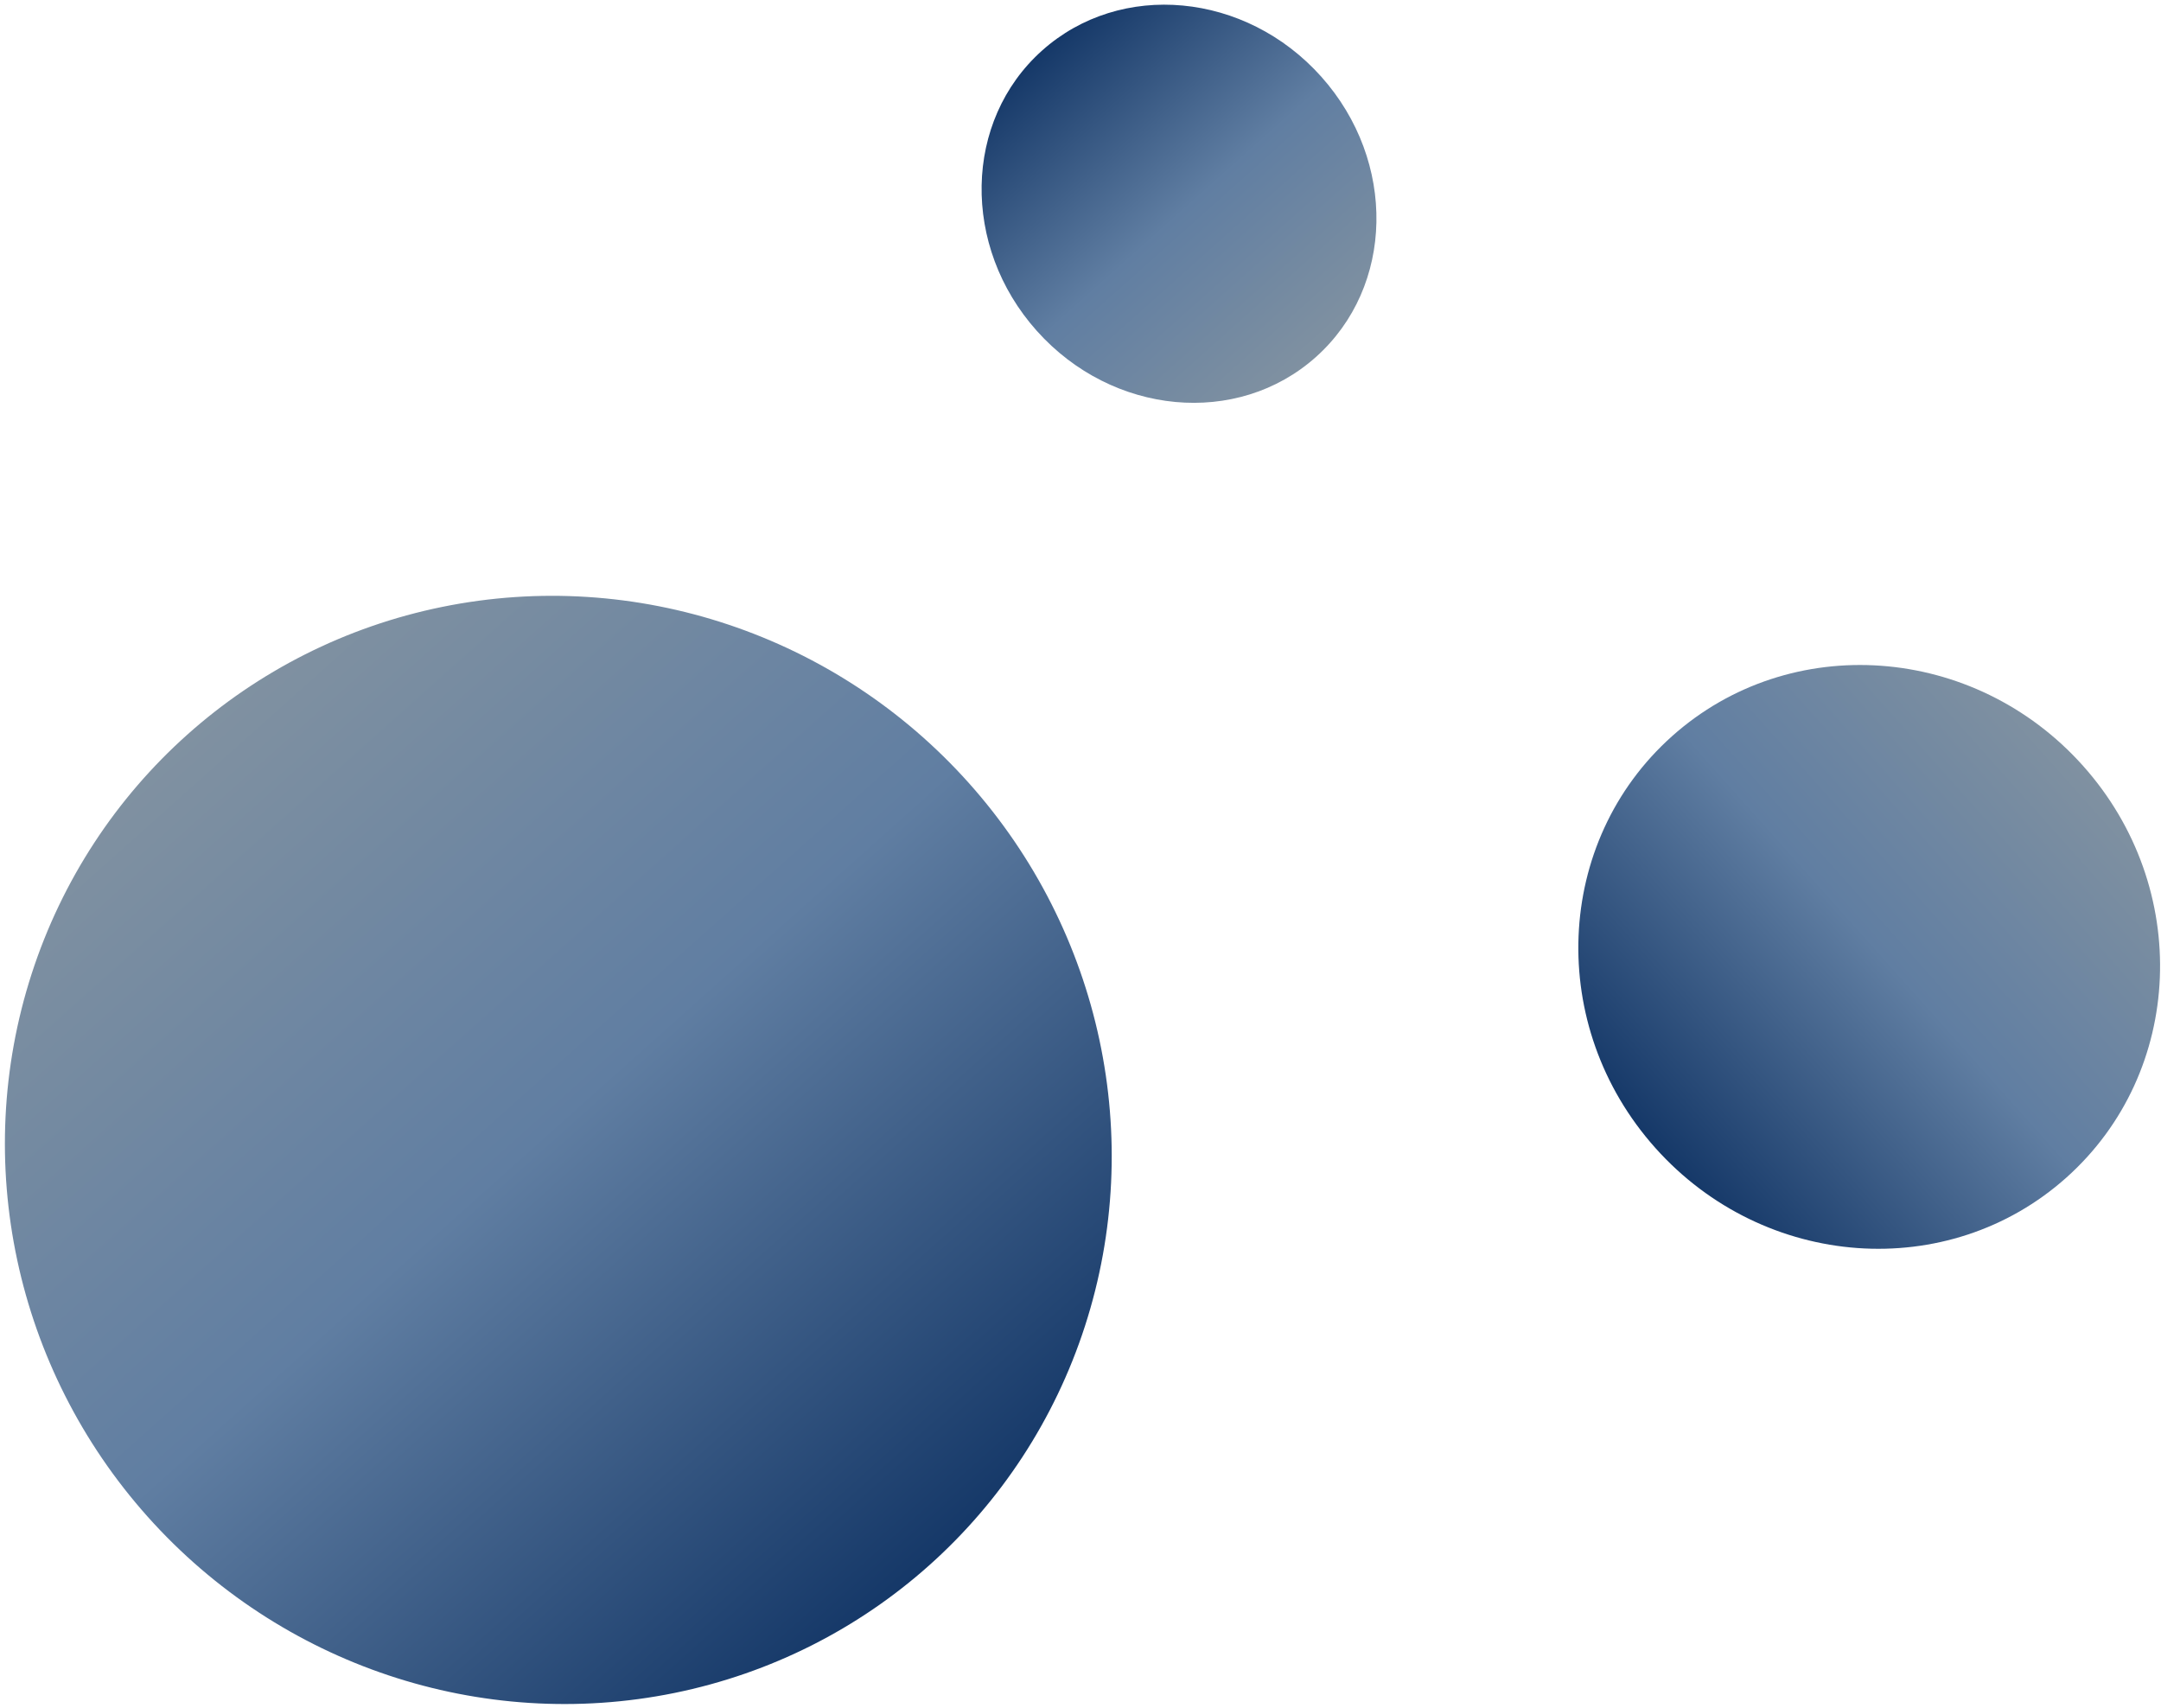 <svg width="329" height="260" viewBox="0 0 329 260" fill="none" xmlns="http://www.w3.org/2000/svg">
<ellipse cx="85" cy="175.076" rx="83.826" ry="84.784" transform="rotate(-41.785 85 175.076)" fill="url(#paint0_linear_19_2)"/>
<ellipse cx="284.576" cy="145.687" rx="45.056" ry="43.658" transform="rotate(48.215 284.576 145.687)" fill="url(#paint1_linear_19_2)"/>
<ellipse cx="179.5" cy="31.022" rx="29.04" ry="31.285" transform="rotate(138.215 179.5 31.022)" fill="url(#paint2_linear_19_2)"/>
<defs>
<linearGradient id="paint0_linear_19_2" x1="85" y1="90.292" x2="85" y2="259.86" gradientUnits="userSpaceOnUse">
<stop stop-color="#8091A1"/>
<stop offset="0.48" stop-color="#607EA2"/>
<stop offset="1" stop-color="#153868"/>
</linearGradient>
<linearGradient id="paint1_linear_19_2" x1="284.576" y1="102.029" x2="284.576" y2="189.345" gradientUnits="userSpaceOnUse">
<stop stop-color="#8091A1"/>
<stop offset="0.48" stop-color="#607EA2"/>
<stop offset="1" stop-color="#153868"/>
</linearGradient>
<linearGradient id="paint2_linear_19_2" x1="179.5" y1="-0.263" x2="179.5" y2="62.307" gradientUnits="userSpaceOnUse">
<stop stop-color="#8091A1"/>
<stop offset="0.48" stop-color="#607EA2"/>
<stop offset="1" stop-color="#153868"/>
</linearGradient>
</defs>
</svg>
